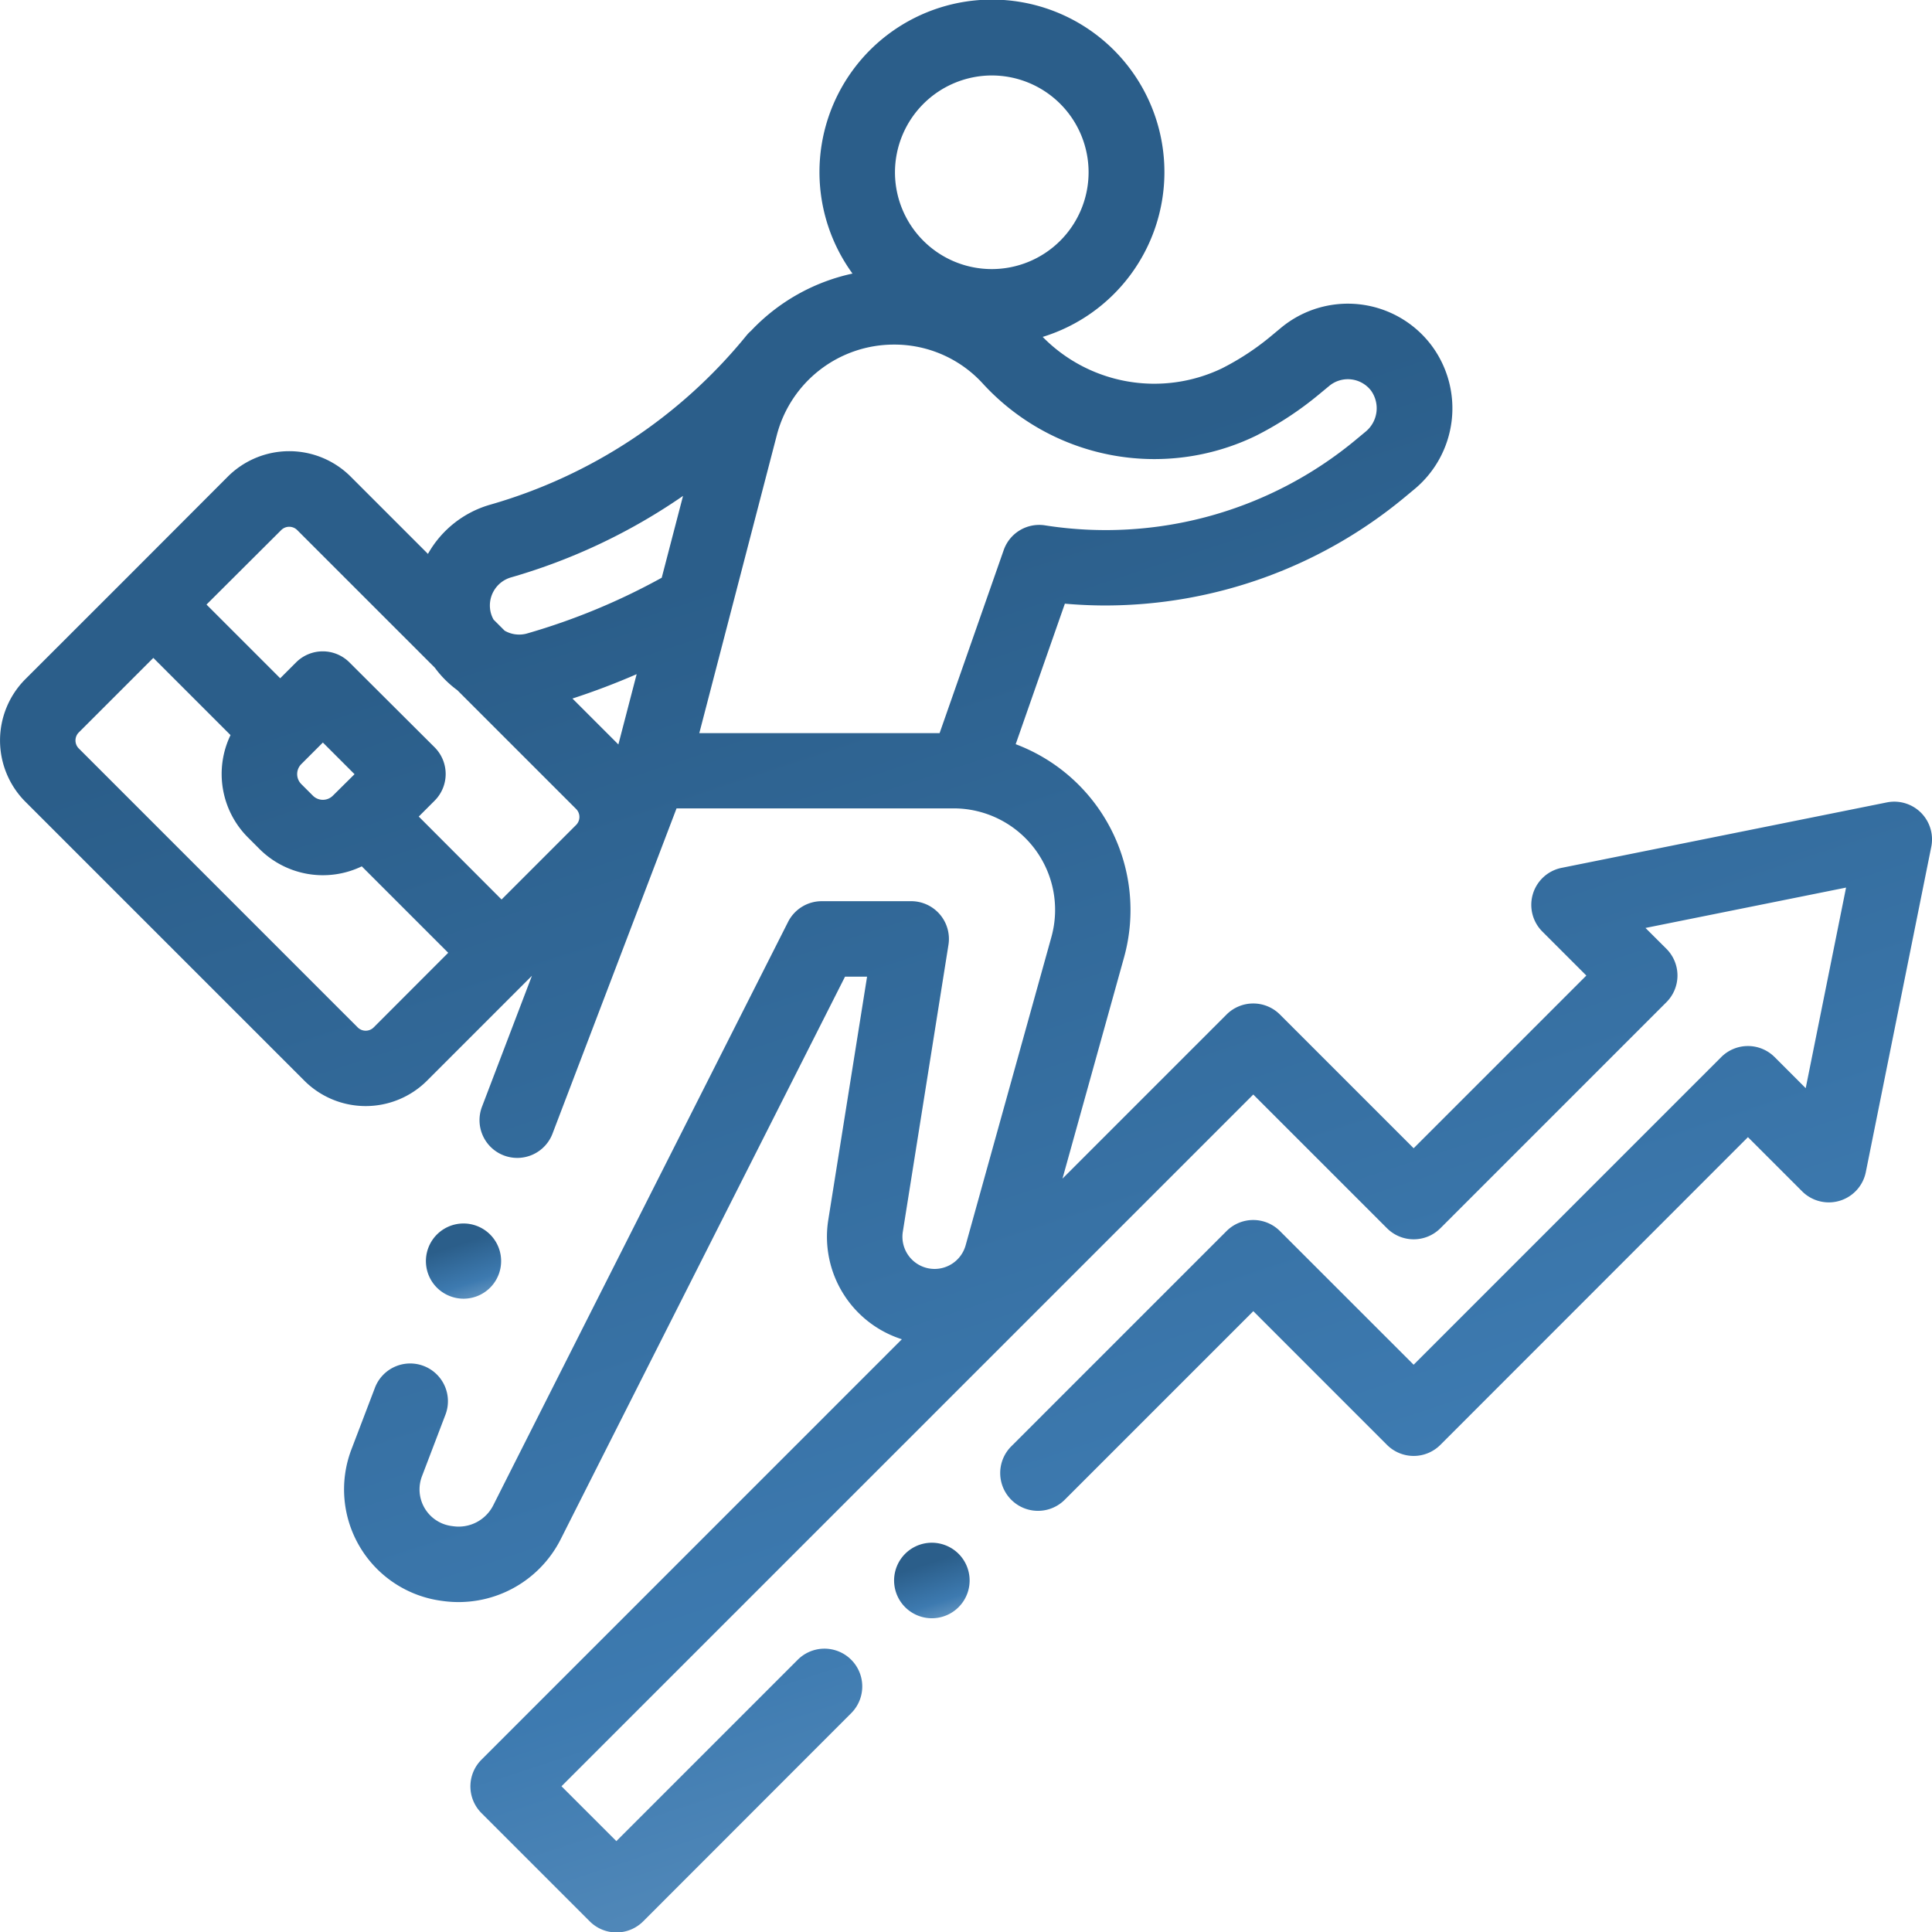 <svg xmlns="http://www.w3.org/2000/svg" xmlns:xlink="http://www.w3.org/1999/xlink" width="97.613" height="97.629" viewBox="0 0 97.613 97.629">
  <defs>
    <linearGradient id="linear-gradient" x1="0.657" y1="0.205" x2="0.972" y2="1.162" gradientUnits="objectBoundingBox">
      <stop offset="0" stop-color="#2b5e8a"/>
      <stop offset="0.527" stop-color="#3d7ab0"/>
      <stop offset="1" stop-color="#8bb1d1"/>
    </linearGradient>
  </defs>
  <g id="XMLID_1258_" transform="translate(-0.043)">
    <g id="XMLID_1850_" transform="translate(0.043)">
      <path id="XMLID_1911_" d="M97.1,41.062a1.909,1.909,0,0,0-1.724-.521L78.941,43.848a1.907,1.907,0,0,0-.972,3.218l2.223,2.223-8.725,8.725L64.712,51.26a1.907,1.907,0,0,0-2.7,0l-8.288,8.289,3.109-11.171A8.952,8.952,0,0,0,51.36,37.6l2.485-7.1c.686.06,1.37.091,2.046.091A23.707,23.707,0,0,0,71.007,25.13l.454-.377a5.311,5.311,0,0,0,.87-7.351,5.289,5.289,0,0,0-7.568-.838l-.516.429a13.129,13.129,0,0,1-2.472,1.621,7.907,7.907,0,0,1-9.051-1.592,8.714,8.714,0,1,0-9.609-3.2,9.933,9.933,0,0,0-5.126,2.891,1.9,1.9,0,0,0-.225.23A25.866,25.866,0,0,1,24.805,25.5a5.273,5.273,0,0,0-3.14,2.485l-3.908-3.908a4.391,4.391,0,0,0-6.2,0L6.442,29.2h0L1.328,34.31a4.386,4.386,0,0,0,0,6.2L15.419,54.6a4.386,4.386,0,0,0,6.2,0l5.3-5.3-2.511,6.584a1.907,1.907,0,1,0,3.563,1.359l6.254-16.4h14a5.127,5.127,0,0,1,4.939,6.5L48.83,62.922a1.631,1.631,0,0,1-1.566,1.19,1.626,1.626,0,0,1-1.606-1.881l2.305-14.493a1.907,1.907,0,0,0-1.883-2.206H41.56a1.907,1.907,0,0,0-1.7,1.046c-.111.22-11.174,22.094-14.9,29.485a1.958,1.958,0,0,1-2.016,1.049l-.09-.012a1.865,1.865,0,0,1-1.492-2.512l1.175-3.081a1.907,1.907,0,1,0-3.563-1.359l-1.175,3.081a5.679,5.679,0,0,0,4.543,7.65l.09.012a5.783,5.783,0,0,0,5.934-3.11c3.256-6.456,12.112-23.968,14.371-28.435h1.114L41.892,61.631a5.437,5.437,0,0,0,3.717,6.034L24.37,88.906a1.907,1.907,0,0,0,0,2.7l5.469,5.469a1.907,1.907,0,0,0,2.7,0L43.049,86.557a1.907,1.907,0,1,0-2.7-2.7l-9.165,9.165-2.772-2.772L63.364,55.3l6.755,6.755a1.907,1.907,0,0,0,2.7,0L84.236,50.637a1.907,1.907,0,0,0,0-2.7L83.18,46.884l10.134-2.039L91.275,54.979l-1.569-1.569a1.907,1.907,0,0,0-2.7,0L71.466,68.952,64.712,62.2a1.907,1.907,0,0,0-2.7,0L51.137,73.075a1.907,1.907,0,0,0,2.7,2.7l9.529-9.529L70.118,73a1.907,1.907,0,0,0,2.7,0L88.357,57.454l2.737,2.737a1.907,1.907,0,0,0,3.218-.972l3.307-16.433A1.907,1.907,0,0,0,97.1,41.062ZM50.153,3.813A4.891,4.891,0,1,1,45.261,8.7,4.9,4.9,0,0,1,50.153,3.813Zm-18.867,33.8-2.32-2.32q1.653-.539,3.244-1.231ZM24.851,31a1.478,1.478,0,0,1,1.01-1.827,29.741,29.741,0,0,0,8.692-4.118L33.476,29.19a32.883,32.883,0,0,1-6.8,2.815c-.044.013-.09.024-.136.032a1.464,1.464,0,0,1-1-.172l-.558-.558A1.451,1.451,0,0,1,24.851,31Zm-10.6-4.218a.573.573,0,0,1,.809,0l6.95,6.95a5.241,5.241,0,0,0,1.14,1.14l6,6a.572.572,0,0,1,0,.809l-3.766,3.766L21.2,41.256l.8-.8a1.907,1.907,0,0,0,0-2.7L17.7,33.469a1.907,1.907,0,0,0-2.7,0l-.8.8-3.724-3.724ZM16.862,40.2a.715.715,0,0,1-1.012,0h0l-.583-.583a.715.715,0,0,1,0-1.012l1.089-1.089,1.6,1.6Zm2.062,11.708a.572.572,0,0,1-.809,0L4.024,37.815a.572.572,0,0,1,0-.809L7.79,33.24l3.9,3.9a4.535,4.535,0,0,0,.879,5.17l.583.583h0a4.535,4.535,0,0,0,5.17.879l4.367,4.367ZM46.159,37.04H35.375l3.917-15.058a6.112,6.112,0,0,1,5.914-4.572,6.044,6.044,0,0,1,4.476,1.951,11.756,11.756,0,0,0,13.811,2.658,16.929,16.929,0,0,0,3.191-2.092L67.2,19.5a1.476,1.476,0,0,1,2.113.235,1.531,1.531,0,0,1-.289,2.087l-.454.377a19.778,19.778,0,0,1-15.725,4.345A1.9,1.9,0,0,0,50.752,27.8L47.516,37.04Z" transform="translate(-0.043)" fill="url(#linear-gradient)"/>
      <path id="XMLID_1920_" d="M238.9,408.8a1.908,1.908,0,1,0,1.348.559A1.92,1.92,0,0,0,238.9,408.8Z" transform="translate(-191.817 -330.855)" fill="url(#linear-gradient)"/>
      <path id="XMLID_1921_" d="M114.793,327.953a1.9,1.9,0,1,0-1.35-.559A1.92,1.92,0,0,0,114.793,327.953Z" transform="translate(-91.37 -262.337)" fill="url(#linear-gradient)"/>
    </g>
  </g>
</svg>
